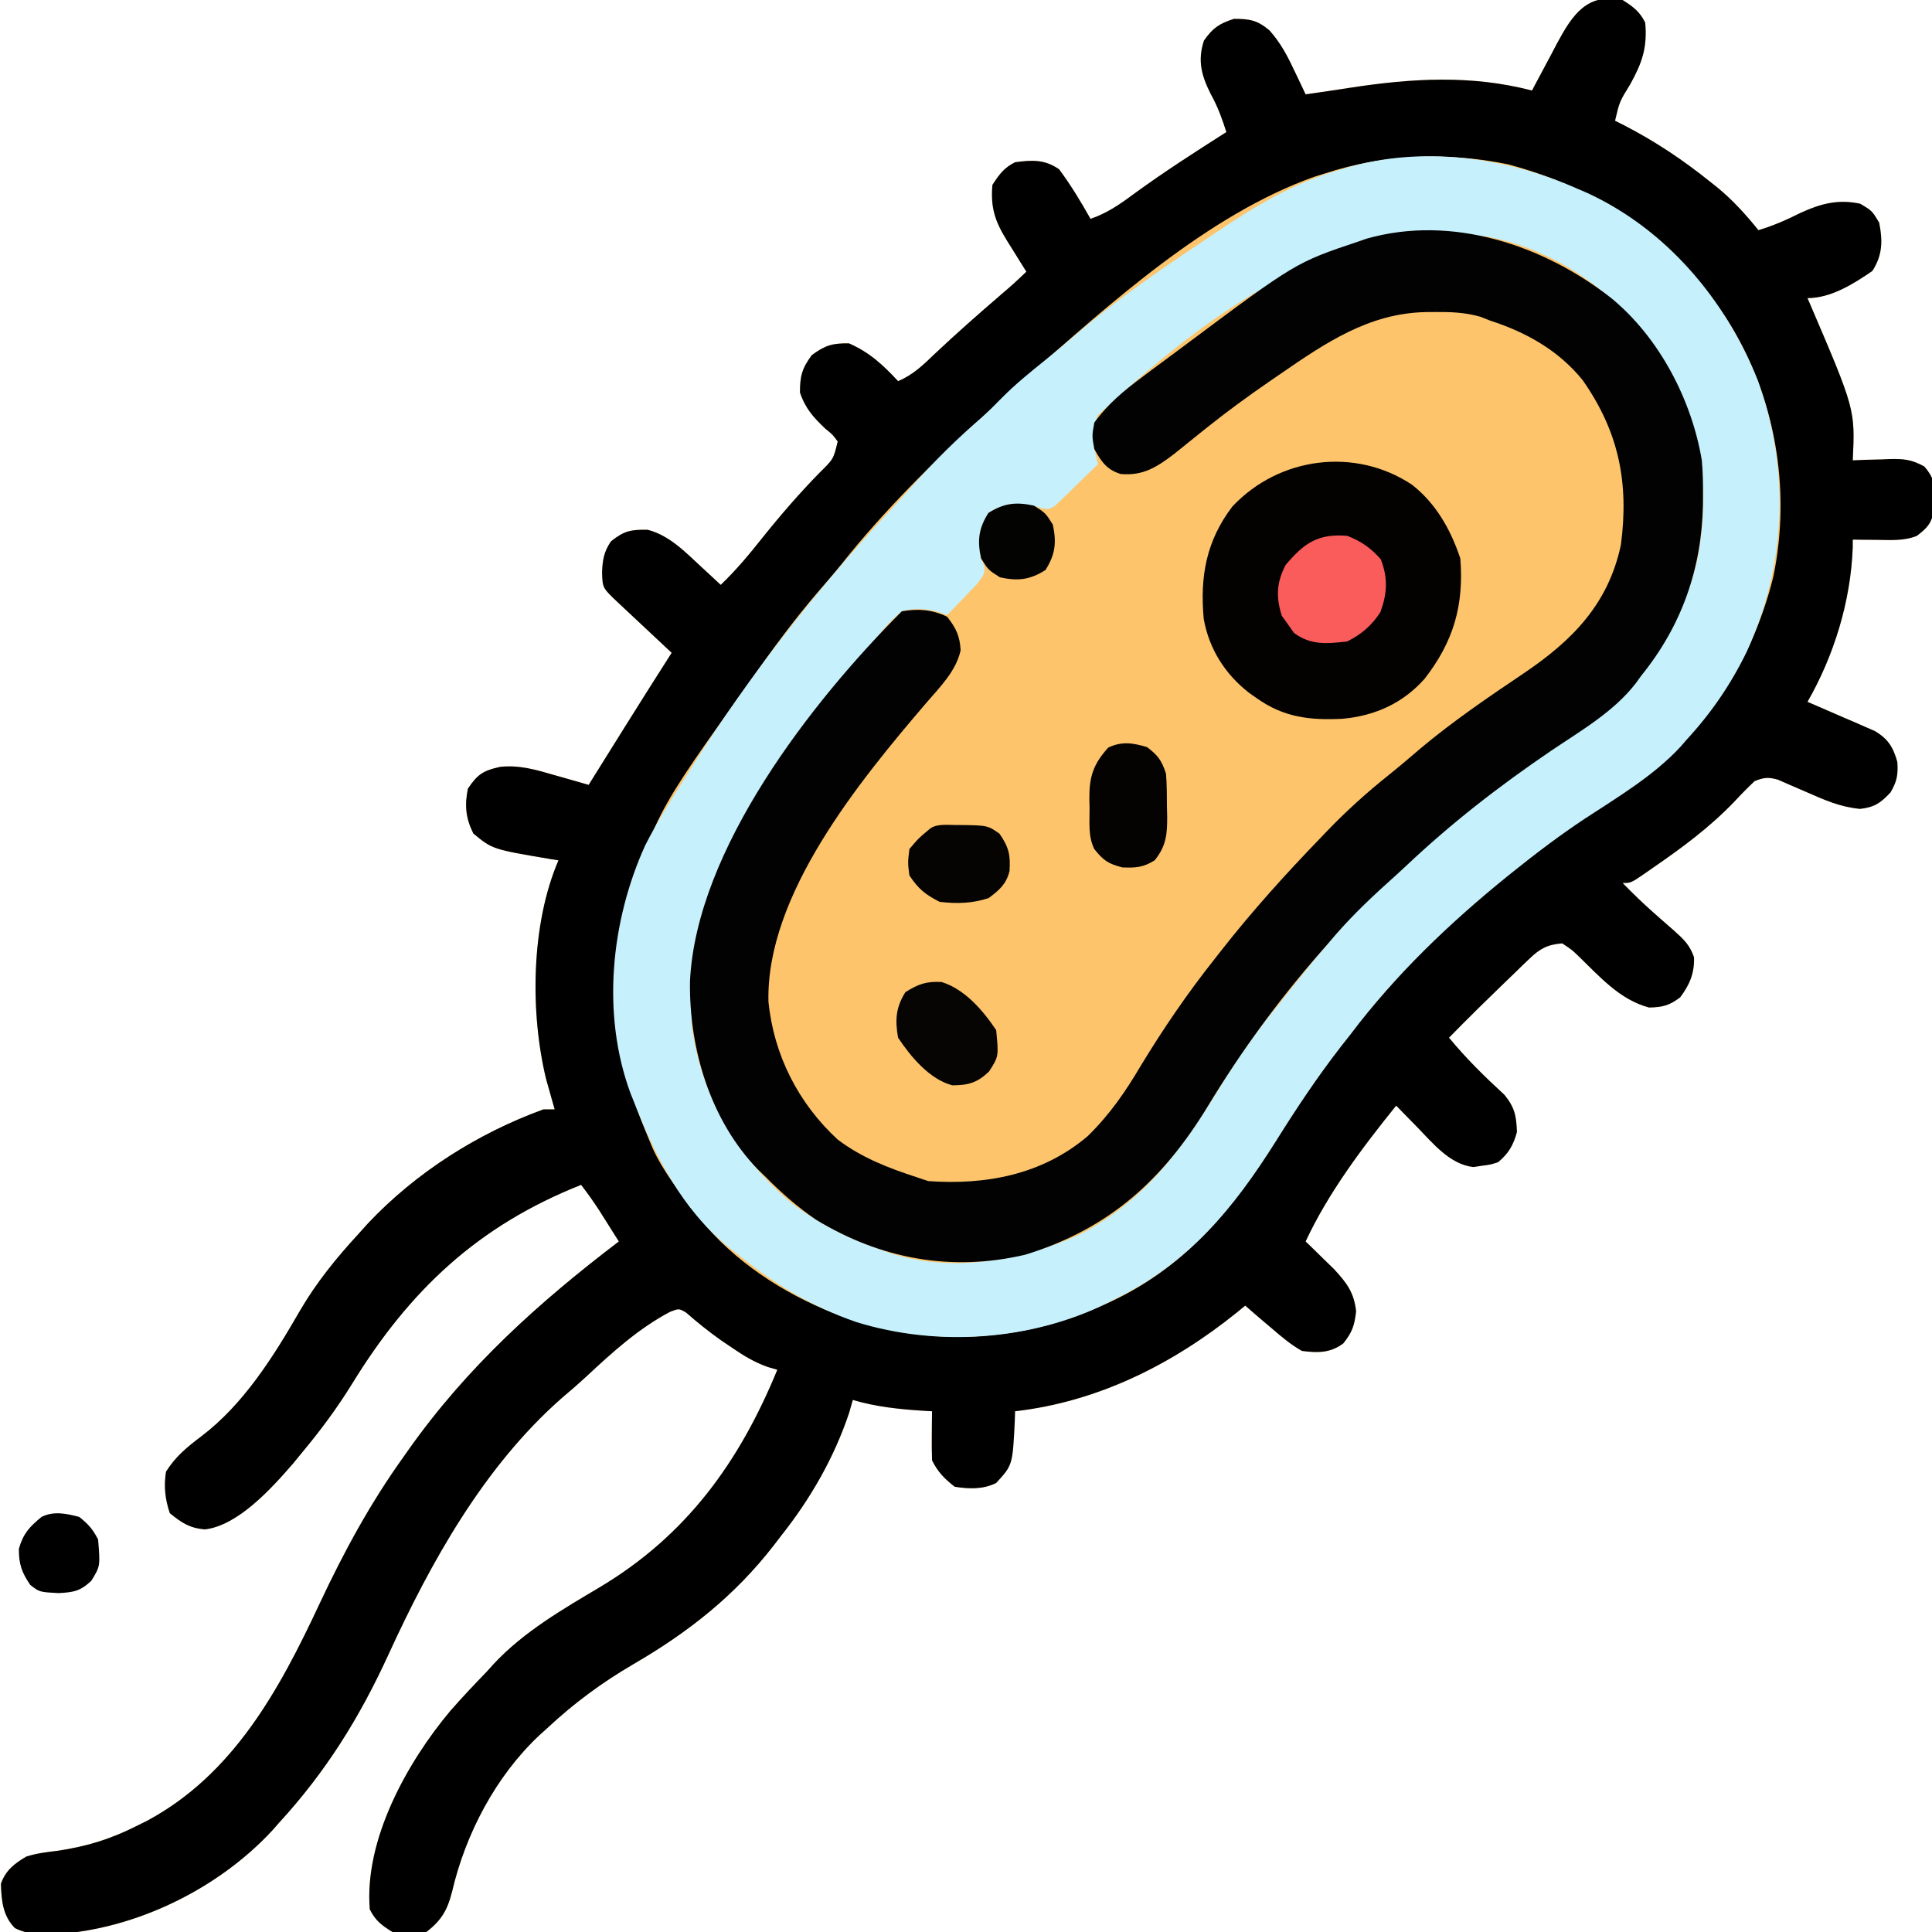 <?xml version="1.0" encoding="UTF-8"?>
<svg version="1.1" xmlns="http://www.w3.org/2000/svg" width="512" height="512">
<path d="M0 0 C2.81 1.794 4.509 3.019 6 6 C6.576 12.637 5.196 16.62 2 22.375 C-0.823 26.954 -0.823 26.954 -2 32 C-1.201 32.401 -0.402 32.802 0.422 33.215 C8.579 37.437 15.81 42.238 23 48 C23.691 48.548 24.382 49.096 25.094 49.66 C29.216 53.05 32.65 56.853 36 61 C39.987 59.815 43.544 58.23 47.25 56.375 C52.569 53.94 57.195 52.747 63 54 C66.125 55.875 66.125 55.875 68 59 C68.955 63.856 68.898 67.607 66.188 71.812 C61.17 75.256 55.214 79 49 79 C49.221 79.512 49.443 80.023 49.671 80.55 C61.634 108.492 61.634 108.492 61 122 C62.097 121.954 63.194 121.907 64.324 121.859 C65.779 121.822 67.233 121.785 68.688 121.75 C69.409 121.716 70.13 121.683 70.873 121.648 C74.619 121.58 76.631 121.797 79.984 123.641 C82.518 126.607 82.645 128.138 82.562 132 C82.564 133.031 82.565 134.062 82.566 135.125 C81.87 138.66 80.841 139.836 78 142 C74.55 143.408 70.932 143.099 67.25 143.062 C66.08 143.053 64.909 143.044 63.703 143.035 C62.811 143.024 61.919 143.012 61 143 C60.996 144.06 60.996 144.06 60.992 145.141 C60.458 159.324 56.054 173.702 49 186 C49.59 186.252 50.18 186.503 50.788 186.763 C53.468 187.913 56.14 189.081 58.812 190.25 C59.741 190.646 60.67 191.041 61.627 191.449 C62.52 191.842 63.412 192.236 64.332 192.641 C65.154 192.997 65.976 193.353 66.823 193.72 C70.345 195.791 71.735 198.044 72.812 201.938 C73.024 205.392 72.728 207.015 71 210 C68.344 212.807 66.823 213.903 62.961 214.359 C57.733 213.885 53.584 212.037 48.812 209.938 C47.053 209.165 45.288 208.403 43.52 207.652 C42.361 207.142 42.361 207.142 41.179 206.621 C38.638 205.897 37.437 206.025 35 207 C33.137 208.749 31.415 210.502 29.688 212.375 C23.132 219.217 15.79 224.649 8 230 C7.436 230.396 6.873 230.791 6.292 231.199 C2.236 234 2.236 234 0 234 C2.688 236.748 5.411 239.397 8.297 241.938 C8.863 242.44 9.429 242.943 10.012 243.461 C11.179 244.495 12.354 245.521 13.535 246.539 C16.125 248.861 17.775 250.352 18.934 253.684 C19.055 257.921 17.784 260.964 15.25 264.312 C12.351 266.486 10.627 266.929 7 267 C-0.827 264.893 -6.105 258.76 -11.797 253.266 C-13.434 251.702 -13.434 251.702 -16 250 C-19.879 250.304 -21.904 251.394 -24.672 254.062 C-25.333 254.691 -25.993 255.319 -26.674 255.967 C-27.359 256.638 -28.044 257.309 -28.75 258 C-29.456 258.677 -30.162 259.354 -30.889 260.051 C-32.937 262.022 -34.972 264.007 -37 266 C-37.801 266.787 -37.801 266.787 -38.619 267.589 C-41.103 270.037 -43.565 272.504 -46 275 C-41.476 280.503 -36.535 285.346 -31.293 290.156 C-28.561 293.545 -28.167 295.697 -28 300 C-28.962 303.527 -30.212 305.663 -33 308 C-35.051 308.652 -35.051 308.652 -37.312 308.938 C-38.051 309.05 -38.79 309.162 -39.551 309.277 C-45.747 308.576 -50.234 303.023 -54.375 298.75 C-54.92 298.196 -55.466 297.641 -56.027 297.07 C-57.356 295.718 -58.679 294.36 -60 293 C-68.905 304.044 -77.981 316.069 -84 329 C-83.313 329.664 -82.626 330.328 -81.918 331.012 C-80.566 332.336 -80.566 332.336 -79.188 333.688 C-78.294 334.558 -77.401 335.428 -76.48 336.324 C-73.111 339.959 -71.157 342.533 -70.625 347.5 C-71.027 351.249 -71.66 353.074 -74 356 C-77.449 358.587 -80.817 358.558 -85 358 C-87.948 356.317 -90.441 354.219 -93 352 C-94.021 351.141 -94.021 351.141 -95.062 350.266 C-96.722 348.86 -98.363 347.432 -100 346 C-100.753 346.617 -101.506 347.235 -102.281 347.871 C-119.302 361.565 -139.02 371.478 -161 374 C-161.026 374.869 -161.052 375.738 -161.078 376.633 C-161.65 388.255 -161.65 388.255 -166 393 C-169.473 394.736 -173.212 394.602 -177 394 C-179.756 391.818 -181.436 390.128 -183 387 C-183.071 384.793 -183.084 382.583 -183.062 380.375 C-183.053 379.186 -183.044 377.998 -183.035 376.773 C-183.018 375.401 -183.018 375.401 -183 374 C-183.846 373.951 -184.691 373.902 -185.562 373.852 C-191.947 373.431 -197.858 372.806 -204 371 C-204.33 372.155 -204.66 373.31 -205 374.5 C-208.995 386.39 -215.225 397.205 -223 407 C-223.66 407.862 -224.32 408.725 -225 409.613 C-235.33 422.91 -247.534 432.519 -262 440.938 C-270.48 445.883 -277.832 451.311 -285 458 C-285.692 458.624 -286.384 459.248 -287.098 459.891 C-298.635 470.744 -306.614 485.958 -310.19 501.278 C-311.406 506.156 -313.013 508.911 -317 512 C-320.085 512.851 -322.872 512.629 -326 512 C-328.87 510.206 -330.491 509.017 -332 506 C-333.529 487.65 -322.168 467.126 -310.689 453.437 C-307.565 449.854 -304.298 446.423 -301 443 C-300.417 442.354 -299.835 441.708 -299.234 441.043 C-291.312 432.5 -280.87 426.462 -270.938 420.562 C-248.038 406.837 -234.055 387.479 -224 363 C-224.869 362.747 -225.738 362.495 -226.633 362.234 C-230.142 360.948 -232.796 359.357 -235.875 357.25 C-236.915 356.546 -237.956 355.842 -239.027 355.117 C-242.22 352.843 -245.244 350.427 -248.184 347.836 C-250.054 346.742 -250.054 346.742 -252.402 347.633 C-260.673 351.986 -267.645 358.295 -274.441 364.629 C-276.624 366.652 -278.849 368.584 -281.125 370.5 C-301.773 388.651 -315.834 413.97 -327.148 438.672 C-334.786 455.296 -343.622 469.495 -356 483 C-356.602 483.684 -357.204 484.369 -357.824 485.074 C-372.224 500.634 -394.087 511.274 -415.205 512.571 C-419.047 512.676 -422.573 512.722 -426.047 510.965 C-429.285 507.7 -429.614 503.599 -429.762 499.246 C-428.564 495.715 -426.13 493.811 -423 492 C-420.321 491.157 -417.659 490.821 -414.875 490.5 C-407.316 489.385 -400.861 487.469 -394 484 C-392.542 483.279 -392.542 483.279 -391.055 482.543 C-368.113 470.234 -355.938 447.741 -345.301 424.982 C-338.858 411.254 -331.866 398.347 -323 386 C-322.592 385.421 -322.185 384.842 -321.765 384.246 C-306.246 362.275 -287.277 345.203 -266 329 C-267.102 327.249 -268.207 325.499 -269.312 323.75 C-269.927 322.775 -270.542 321.801 -271.176 320.797 C-272.705 318.453 -274.288 316.212 -276 314 C-303.326 324.844 -321.459 341.89 -336.777 366.857 C-340.761 373.297 -345.15 379.186 -350 385 C-350.768 385.94 -351.537 386.879 -352.328 387.848 C-357.902 394.272 -366.867 404.303 -375.75 405.312 C-379.831 404.92 -381.847 403.567 -385 401 C-386.248 397.257 -386.63 393.881 -386 390 C-383.427 385.933 -380.438 383.513 -376.625 380.625 C-365.405 372.104 -357.532 359.524 -350.562 347.438 C-346.161 339.879 -340.907 333.427 -335 327 C-334.16 326.065 -333.319 325.131 -332.453 324.168 C-319.736 310.7 -303.408 300.337 -286 294 C-285.01 294 -284.02 294 -283 294 C-283.205 293.287 -283.41 292.574 -283.621 291.84 C-283.891 290.882 -284.16 289.924 -284.438 288.938 C-284.704 287.998 -284.971 287.058 -285.246 286.09 C-289.565 268.387 -289.299 244.946 -282 228 C-282.69 227.89 -283.379 227.781 -284.09 227.668 C-299.508 225.067 -299.508 225.067 -304.562 220.875 C-306.582 216.837 -306.906 213.424 -306 209 C-303.465 205.198 -301.898 204.196 -297.438 203.223 C-292.324 202.69 -287.874 204.004 -283 205.438 C-281.695 205.802 -281.695 205.802 -280.363 206.174 C-278.238 206.769 -276.118 207.378 -274 208 C-273.582 207.331 -273.165 206.661 -272.734 205.971 C-270.802 202.876 -268.87 199.782 -266.938 196.688 C-266.281 195.635 -265.624 194.582 -264.947 193.498 C-260.666 186.643 -256.351 179.811 -252 173 C-252.474 172.556 -252.948 172.112 -253.437 171.655 C-255.583 169.645 -257.729 167.635 -259.875 165.625 C-260.995 164.577 -260.995 164.577 -262.137 163.508 C-262.852 162.838 -263.568 162.167 -264.305 161.477 C-264.965 160.859 -265.624 160.241 -266.304 159.604 C-270.32 155.805 -270.32 155.805 -270.438 151.75 C-270.341 148.445 -269.957 146.175 -268.062 143.438 C-264.501 140.603 -262.779 140.351 -258.379 140.398 C-252.637 141.85 -248.36 146.325 -244.125 150.25 C-242.675 151.588 -242.675 151.588 -241.195 152.953 C-240.471 153.629 -239.746 154.304 -239 155 C-234.928 151.1 -231.435 146.915 -227.938 142.5 C-223.112 136.459 -218.106 130.688 -212.695 125.162 C-209.117 121.644 -209.117 121.644 -208 117 C-209.315 115.191 -209.315 115.191 -211.25 113.625 C-214.423 110.642 -216.593 108.221 -218 104 C-218 99.664 -217.459 97.621 -214.875 94.125 C-211.341 91.513 -209.393 90.924 -205 91 C-199.543 93.394 -196.037 96.668 -192 101 C-188.024 99.377 -185.242 96.608 -182.188 93.688 C-176.535 88.369 -170.739 83.246 -164.85 78.19 C-161.346 75.181 -161.346 75.181 -158 72 C-158.566 71.096 -159.132 70.193 -159.715 69.262 C-160.456 68.07 -161.197 66.879 -161.938 65.688 C-162.311 65.093 -162.684 64.498 -163.068 63.885 C-166.277 58.71 -167.529 55.138 -167 49 C-165.204 46.247 -163.947 44.474 -161 43 C-156.494 42.38 -153.113 42.223 -149.312 44.875 C-146.21 49.067 -143.564 53.463 -141 58 C-136.711 56.531 -133.349 54.247 -129.75 51.562 C-121.723 45.693 -113.385 40.34 -105 35 C-106.108 31.496 -107.277 28.273 -109.062 25.062 C-111.56 20.133 -112.705 16.158 -110.938 10.75 C-108.559 7.375 -106.919 6.281 -103 5 C-98.782 5 -96.756 5.357 -93.523 8.105 C-90.709 11.334 -88.984 14.462 -87.188 18.312 C-86.876 18.958 -86.565 19.603 -86.244 20.268 C-85.487 21.841 -84.742 23.42 -84 25 C-80.043 24.444 -76.093 23.862 -72.145 23.246 C-55.894 20.752 -40.092 19.79 -24 24 C-23.693 23.415 -23.386 22.83 -23.07 22.228 C-21.662 19.562 -20.238 16.906 -18.812 14.25 C-18.33 13.33 -17.847 12.409 -17.35 11.461 C-13.231 3.832 -9.396 -1.936 0 0 Z " fill="#FDC46B" transform="translate(430,0)"/>
<path d="M0 0 C2.81 1.794 4.509 3.019 6 6 C6.576 12.637 5.196 16.62 2 22.375 C-0.823 26.954 -0.823 26.954 -2 32 C-1.201 32.401 -0.402 32.802 0.422 33.215 C8.579 37.437 15.81 42.238 23 48 C23.691 48.548 24.382 49.096 25.094 49.66 C29.216 53.05 32.65 56.853 36 61 C39.987 59.815 43.544 58.23 47.25 56.375 C52.569 53.94 57.195 52.747 63 54 C66.125 55.875 66.125 55.875 68 59 C68.955 63.856 68.898 67.607 66.188 71.812 C61.17 75.256 55.214 79 49 79 C49.221 79.512 49.443 80.023 49.671 80.55 C61.634 108.492 61.634 108.492 61 122 C62.097 121.954 63.194 121.907 64.324 121.859 C65.779 121.822 67.233 121.785 68.688 121.75 C69.409 121.716 70.13 121.683 70.873 121.648 C74.619 121.58 76.631 121.797 79.984 123.641 C82.518 126.607 82.645 128.138 82.562 132 C82.564 133.031 82.565 134.062 82.566 135.125 C81.87 138.66 80.841 139.836 78 142 C74.55 143.408 70.932 143.099 67.25 143.062 C66.08 143.053 64.909 143.044 63.703 143.035 C62.811 143.024 61.919 143.012 61 143 C60.996 144.06 60.996 144.06 60.992 145.141 C60.458 159.324 56.054 173.702 49 186 C49.59 186.252 50.18 186.503 50.788 186.763 C53.468 187.913 56.14 189.081 58.812 190.25 C59.741 190.646 60.67 191.041 61.627 191.449 C62.52 191.842 63.412 192.236 64.332 192.641 C65.154 192.997 65.976 193.353 66.823 193.72 C70.345 195.791 71.735 198.044 72.812 201.938 C73.024 205.392 72.728 207.015 71 210 C68.344 212.807 66.823 213.903 62.961 214.359 C57.733 213.885 53.584 212.037 48.812 209.938 C47.053 209.165 45.288 208.403 43.52 207.652 C42.361 207.142 42.361 207.142 41.179 206.621 C38.638 205.897 37.437 206.025 35 207 C33.137 208.749 31.415 210.502 29.688 212.375 C23.132 219.217 15.79 224.649 8 230 C7.436 230.396 6.873 230.791 6.292 231.199 C2.236 234 2.236 234 0 234 C2.688 236.748 5.411 239.397 8.297 241.938 C8.863 242.44 9.429 242.943 10.012 243.461 C11.179 244.495 12.354 245.521 13.535 246.539 C16.125 248.861 17.775 250.352 18.934 253.684 C19.055 257.921 17.784 260.964 15.25 264.312 C12.351 266.486 10.627 266.929 7 267 C-0.827 264.893 -6.105 258.76 -11.797 253.266 C-13.434 251.702 -13.434 251.702 -16 250 C-19.879 250.304 -21.904 251.394 -24.672 254.062 C-25.333 254.691 -25.993 255.319 -26.674 255.967 C-27.359 256.638 -28.044 257.309 -28.75 258 C-29.456 258.677 -30.162 259.354 -30.889 260.051 C-32.937 262.022 -34.972 264.007 -37 266 C-37.801 266.787 -37.801 266.787 -38.619 267.589 C-41.103 270.037 -43.565 272.504 -46 275 C-41.476 280.503 -36.535 285.346 -31.293 290.156 C-28.561 293.545 -28.167 295.697 -28 300 C-28.962 303.527 -30.212 305.663 -33 308 C-35.051 308.652 -35.051 308.652 -37.312 308.938 C-38.051 309.05 -38.79 309.162 -39.551 309.277 C-45.747 308.576 -50.234 303.023 -54.375 298.75 C-54.92 298.196 -55.466 297.641 -56.027 297.07 C-57.356 295.718 -58.679 294.36 -60 293 C-68.905 304.044 -77.981 316.069 -84 329 C-83.313 329.664 -82.626 330.328 -81.918 331.012 C-80.566 332.336 -80.566 332.336 -79.188 333.688 C-78.294 334.558 -77.401 335.428 -76.48 336.324 C-73.111 339.959 -71.157 342.533 -70.625 347.5 C-71.027 351.249 -71.66 353.074 -74 356 C-77.449 358.587 -80.817 358.558 -85 358 C-87.948 356.317 -90.441 354.219 -93 352 C-94.021 351.141 -94.021 351.141 -95.062 350.266 C-96.722 348.86 -98.363 347.432 -100 346 C-100.753 346.617 -101.506 347.235 -102.281 347.871 C-119.302 361.565 -139.02 371.478 -161 374 C-161.026 374.869 -161.052 375.738 -161.078 376.633 C-161.65 388.255 -161.65 388.255 -166 393 C-169.473 394.736 -173.212 394.602 -177 394 C-179.756 391.818 -181.436 390.128 -183 387 C-183.071 384.793 -183.084 382.583 -183.062 380.375 C-183.053 379.186 -183.044 377.998 -183.035 376.773 C-183.018 375.401 -183.018 375.401 -183 374 C-183.846 373.951 -184.691 373.902 -185.562 373.852 C-191.947 373.431 -197.858 372.806 -204 371 C-204.33 372.155 -204.66 373.31 -205 374.5 C-208.995 386.39 -215.225 397.205 -223 407 C-223.66 407.862 -224.32 408.725 -225 409.613 C-235.33 422.91 -247.534 432.519 -262 440.938 C-270.48 445.883 -277.832 451.311 -285 458 C-285.692 458.624 -286.384 459.248 -287.098 459.891 C-298.635 470.744 -306.614 485.958 -310.19 501.278 C-311.406 506.156 -313.013 508.911 -317 512 C-320.085 512.851 -322.872 512.629 -326 512 C-328.87 510.206 -330.491 509.017 -332 506 C-333.529 487.65 -322.168 467.126 -310.689 453.437 C-307.565 449.854 -304.298 446.423 -301 443 C-300.417 442.354 -299.835 441.708 -299.234 441.043 C-291.312 432.5 -280.87 426.462 -270.938 420.562 C-248.038 406.837 -234.055 387.479 -224 363 C-224.869 362.747 -225.738 362.495 -226.633 362.234 C-230.142 360.948 -232.796 359.357 -235.875 357.25 C-236.915 356.546 -237.956 355.842 -239.027 355.117 C-242.22 352.843 -245.244 350.427 -248.184 347.836 C-250.054 346.742 -250.054 346.742 -252.402 347.633 C-260.673 351.986 -267.645 358.295 -274.441 364.629 C-276.624 366.652 -278.849 368.584 -281.125 370.5 C-301.773 388.651 -315.834 413.97 -327.148 438.672 C-334.786 455.296 -343.622 469.495 -356 483 C-356.602 483.684 -357.204 484.369 -357.824 485.074 C-372.224 500.634 -394.087 511.274 -415.205 512.571 C-419.047 512.676 -422.573 512.722 -426.047 510.965 C-429.285 507.7 -429.614 503.599 -429.762 499.246 C-428.564 495.715 -426.13 493.811 -423 492 C-420.321 491.157 -417.659 490.821 -414.875 490.5 C-407.316 489.385 -400.861 487.469 -394 484 C-392.542 483.279 -392.542 483.279 -391.055 482.543 C-368.113 470.234 -355.938 447.741 -345.301 424.982 C-338.858 411.254 -331.866 398.347 -323 386 C-322.592 385.421 -322.185 384.842 -321.765 384.246 C-306.246 362.275 -287.277 345.203 -266 329 C-267.102 327.249 -268.207 325.499 -269.312 323.75 C-269.927 322.775 -270.542 321.801 -271.176 320.797 C-272.705 318.453 -274.288 316.212 -276 314 C-303.326 324.844 -321.459 341.89 -336.777 366.857 C-340.761 373.297 -345.15 379.186 -350 385 C-350.768 385.94 -351.537 386.879 -352.328 387.848 C-357.902 394.272 -366.867 404.303 -375.75 405.312 C-379.831 404.92 -381.847 403.567 -385 401 C-386.248 397.257 -386.63 393.881 -386 390 C-383.427 385.933 -380.438 383.513 -376.625 380.625 C-365.405 372.104 -357.532 359.524 -350.562 347.438 C-346.161 339.879 -340.907 333.427 -335 327 C-334.16 326.065 -333.319 325.131 -332.453 324.168 C-319.736 310.7 -303.408 300.337 -286 294 C-285.01 294 -284.02 294 -283 294 C-283.205 293.287 -283.41 292.574 -283.621 291.84 C-283.891 290.882 -284.16 289.924 -284.438 288.938 C-284.704 287.998 -284.971 287.058 -285.246 286.09 C-289.565 268.387 -289.299 244.946 -282 228 C-282.69 227.89 -283.379 227.781 -284.09 227.668 C-299.508 225.067 -299.508 225.067 -304.562 220.875 C-306.582 216.837 -306.906 213.424 -306 209 C-303.465 205.198 -301.898 204.196 -297.438 203.223 C-292.324 202.69 -287.874 204.004 -283 205.438 C-281.695 205.802 -281.695 205.802 -280.363 206.174 C-278.238 206.769 -276.118 207.378 -274 208 C-273.582 207.331 -273.165 206.661 -272.734 205.971 C-270.802 202.876 -268.87 199.782 -266.938 196.688 C-266.281 195.635 -265.624 194.582 -264.947 193.498 C-260.666 186.643 -256.351 179.811 -252 173 C-252.474 172.556 -252.948 172.112 -253.437 171.655 C-255.583 169.645 -257.729 167.635 -259.875 165.625 C-260.995 164.577 -260.995 164.577 -262.137 163.508 C-262.852 162.838 -263.568 162.167 -264.305 161.477 C-264.965 160.859 -265.624 160.241 -266.304 159.604 C-270.32 155.805 -270.32 155.805 -270.438 151.75 C-270.341 148.445 -269.957 146.175 -268.062 143.438 C-264.501 140.603 -262.779 140.351 -258.379 140.398 C-252.637 141.85 -248.36 146.325 -244.125 150.25 C-242.675 151.588 -242.675 151.588 -241.195 152.953 C-240.471 153.629 -239.746 154.304 -239 155 C-234.928 151.1 -231.435 146.915 -227.938 142.5 C-223.112 136.459 -218.106 130.688 -212.695 125.162 C-209.117 121.644 -209.117 121.644 -208 117 C-209.315 115.191 -209.315 115.191 -211.25 113.625 C-214.423 110.642 -216.593 108.221 -218 104 C-218 99.664 -217.459 97.621 -214.875 94.125 C-211.341 91.513 -209.393 90.924 -205 91 C-199.543 93.394 -196.037 96.668 -192 101 C-188.024 99.377 -185.242 96.608 -182.188 93.688 C-176.535 88.369 -170.739 83.246 -164.85 78.19 C-161.346 75.181 -161.346 75.181 -158 72 C-158.566 71.096 -159.132 70.193 -159.715 69.262 C-160.456 68.07 -161.197 66.879 -161.938 65.688 C-162.311 65.093 -162.684 64.498 -163.068 63.885 C-166.277 58.71 -167.529 55.138 -167 49 C-165.204 46.247 -163.947 44.474 -161 43 C-156.494 42.38 -153.113 42.223 -149.312 44.875 C-146.21 49.067 -143.564 53.463 -141 58 C-136.711 56.531 -133.349 54.247 -129.75 51.562 C-121.723 45.693 -113.385 40.34 -105 35 C-106.108 31.496 -107.277 28.273 -109.062 25.062 C-111.56 20.133 -112.705 16.158 -110.938 10.75 C-108.559 7.375 -106.919 6.281 -103 5 C-98.782 5 -96.756 5.357 -93.523 8.105 C-90.709 11.334 -88.984 14.462 -87.188 18.312 C-86.876 18.958 -86.565 19.603 -86.244 20.268 C-85.487 21.841 -84.742 23.42 -84 25 C-80.043 24.444 -76.093 23.862 -72.145 23.246 C-55.894 20.752 -40.092 19.79 -24 24 C-23.693 23.415 -23.386 22.83 -23.07 22.228 C-21.662 19.562 -20.238 16.906 -18.812 14.25 C-18.33 13.33 -17.847 12.409 -17.35 11.461 C-13.231 3.832 -9.396 -1.936 0 0 Z M-79 46 C-79.883 46.277 -80.766 46.554 -81.676 46.84 C-109.816 56.834 -135.9 80.505 -158 100 C-159.232 101.081 -159.232 101.081 -160.488 102.184 C-163.016 104.431 -165.512 106.709 -168 109 C-168.607 109.556 -169.214 110.113 -169.839 110.686 C-183.006 122.791 -195.695 135.301 -206.844 149.32 C-208.802 151.754 -210.825 154.117 -212.875 156.474 C-219.611 164.254 -225.606 172.512 -231.532 180.919 C-232.802 182.719 -234.082 184.511 -235.367 186.301 C-258.117 218.368 -258.117 218.368 -267 256 C-267.05 256.955 -267.101 257.91 -267.152 258.895 C-267.624 274.184 -263.923 288.039 -258 302 C-257.671 302.789 -257.343 303.578 -257.004 304.391 C-254.223 310.473 -250.043 315.713 -246 321 C-245.555 321.59 -245.111 322.181 -244.652 322.789 C-235.772 334.048 -222.261 342.892 -209 348 C-208.045 348.369 -207.09 348.737 -206.105 349.117 C-183.989 357.059 -159.32 355.693 -138 346 C-137.12 345.608 -136.239 345.216 -135.332 344.812 C-114.991 335.225 -102.285 319.057 -90.74 300.441 C-74.277 274.117 -52.929 248.67 -28 230 C-26.805 229.078 -25.611 228.154 -24.418 227.23 C-17.377 221.826 -10.195 216.77 -2.75 211.938 C18.949 197.74 33.735 178.086 39.969 152.75 C44.765 129.422 40.423 104.74 27.688 84.688 C13.58 63.317 -5.878 50.106 -30.34 43.543 C-46.522 40.24 -63.342 40.829 -79 46 Z " fill="#000000" transform="translate(430,0)"/>
<path d="M0 0 C0.86 0.369 1.72 0.737 2.605 1.117 C23.728 10.856 39.315 29.487 47.82 50.773 C56.446 74.367 55.372 99.88 44.914 122.691 C40.675 131.383 35.56 138.878 29 146 C28.194 146.926 28.194 146.926 27.371 147.871 C20.241 155.609 10.682 161.259 1.938 167 C-4.633 171.351 -10.864 176.066 -17 181 C-17.533 181.427 -18.066 181.854 -18.615 182.294 C-33.724 194.522 -48.316 208.437 -60 224 C-60.875 225.113 -61.751 226.225 -62.629 227.336 C-68.954 235.452 -74.537 243.908 -80 252.625 C-91.09 270.224 -102.934 284.671 -122 294 C-122.849 294.441 -123.699 294.882 -124.574 295.336 C-144.785 305.305 -169.552 307.017 -191.05 300.366 C-203.03 296.25 -213.243 290.019 -223 282 C-223.668 281.479 -224.335 280.958 -225.023 280.422 C-237.282 270.441 -244.375 256.442 -250 242 C-250.3 241.25 -250.601 240.5 -250.91 239.727 C-258.646 218.811 -256.121 194.037 -247 174 C-244.024 168.118 -240.534 162.558 -237 157 C-236.122 155.595 -235.245 154.19 -234.367 152.785 C-219.291 128.889 -201.831 106.563 -182.633 85.852 C-180.143 83.155 -177.692 80.428 -175.25 77.688 C-169.8 71.628 -164.133 66.056 -157.957 60.742 C-156.115 59.102 -154.4 57.399 -152.688 55.625 C-149.021 51.9 -145.022 48.661 -140.953 45.387 C-137.054 42.235 -133.233 38.993 -129.41 35.75 C-120.324 28.303 -110.704 21.616 -100.937 15.106 C-98.997 13.81 -97.065 12.504 -95.133 11.197 C-85.194 4.525 -75.155 -1.485 -63.562 -4.812 C-62.562 -5.117 -62.562 -5.117 -61.541 -5.428 C-41.347 -11.48 -19.032 -8.42 0 0 Z M-127 60 C-129.033 64.065 -128.179 68.752 -127 73 C-129.07 75.037 -131.154 77.054 -133.25 79.062 C-133.837 79.643 -134.423 80.224 -135.027 80.822 C-135.601 81.367 -136.175 81.912 -136.766 82.473 C-137.289 82.981 -137.813 83.489 -138.353 84.012 C-140 85 -140 85 -142.066 84.675 C-143.023 84.341 -143.023 84.341 -144 84 C-148.741 83.406 -151.949 83.335 -156.062 85.938 C-158.665 90.051 -158.594 93.259 -158 98 C-157.725 98.633 -157.451 99.266 -157.168 99.918 C-157 102 -157 102 -159.09 104.797 C-160.026 105.793 -160.976 106.777 -161.938 107.75 C-162.419 108.257 -162.9 108.763 -163.396 109.285 C-164.587 110.534 -165.792 111.769 -167 113 C-168.485 112.505 -168.485 112.505 -170 112 C-173.21 111.259 -175.797 111.155 -179 112 C-182.6 114.852 -185.226 118.361 -188 122 C-188.781 122.977 -189.562 123.954 -190.367 124.961 C-224.962 168.323 -224.962 168.323 -234.762 221.062 C-232.447 240.144 -222.682 256.784 -208 269 C-200.988 274.265 -193.301 278.229 -185 281 C-184.221 281.298 -183.443 281.596 -182.641 281.902 C-166.151 287.459 -147.889 284.227 -132.34 277.391 C-114.374 268.229 -104.87 254.631 -94.584 237.908 C-89.807 230.179 -84.77 223.028 -79 216 C-77.996 214.733 -76.993 213.465 -75.992 212.195 C-66.879 200.708 -57.339 189.09 -46.008 179.703 C-43.49 177.568 -41.14 175.277 -38.75 173 C-28.091 163.07 -16.041 154.538 -3.875 146.562 C14.494 134.506 26.384 120.127 31.75 98.562 C35.9 77.653 31.822 58.742 20.051 41.074 C9.143 26.848 -6.275 15.898 -24.125 12.688 C-64.469 7.651 -98.61 33.659 -127 60 Z " fill="#C6F0FB" transform="translate(418,50)"/>
<path d="M0 0 C12.684 10.396 21.333 26.951 24 43 C24.277 46.069 24.335 49.107 24.312 52.188 C24.308 53.013 24.303 53.838 24.298 54.688 C23.976 71.694 18.678 86.803 8 100 C7.514 100.673 7.028 101.346 6.527 102.039 C0.633 109.678 -8.102 114.659 -16 120 C-29.696 129.302 -42.388 139.142 -54.412 150.514 C-56.003 152.003 -57.614 153.466 -59.234 154.922 C-64.877 159.994 -70.148 165.154 -75 171 C-76.176 172.344 -76.176 172.344 -77.375 173.715 C-88.362 186.312 -98.15 199.707 -106.812 214 C-118.756 233.665 -133.003 246.625 -155.25 253.5 C-174.923 258.118 -193.736 254.615 -210.848 244.168 C-215.675 240.848 -219.887 237.163 -224 233 C-224.708 232.314 -225.415 231.628 -226.145 230.922 C-238.81 217.845 -244.415 198.861 -244.145 180.973 C-242.452 146.154 -212.018 107.018 -188 83 C-183.64 82.263 -179.987 82.527 -176 84.438 C-173.628 87.477 -172.649 89.474 -172.422 93.324 C-173.624 98.889 -177.984 103.142 -181.608 107.372 C-199.327 128.093 -224.032 158.179 -223.352 186.445 C-221.95 200.616 -215.41 213.404 -205 223 C-198.613 227.808 -191.554 230.549 -184 233 C-183.01 233.33 -182.02 233.66 -181 234 C-165.711 235.092 -150.819 232.324 -138.776 222.114 C-132.964 216.433 -128.802 210.417 -124.688 203.438 C-118.638 193.483 -112.239 184.116 -105 175 C-104.493 174.352 -103.986 173.703 -103.463 173.035 C-95.199 162.48 -86.313 152.636 -77 143 C-76.519 142.497 -76.038 141.994 -75.542 141.476 C-70.281 135.982 -64.775 131.012 -58.828 126.27 C-55.958 123.966 -53.17 121.582 -50.375 119.188 C-41.791 112.017 -32.545 105.723 -23.27 99.484 C-10.391 90.803 -0.779 81.152 2.566 65.34 C4.699 48.912 2.037 35.481 -7.559 21.773 C-13.87 13.933 -22.526 9.051 -32 6 C-32.886 5.652 -33.771 5.304 -34.684 4.945 C-38.791 3.775 -42.502 3.656 -46.75 3.688 C-47.951 3.696 -47.951 3.696 -49.176 3.705 C-64.212 4.013 -75.727 11.854 -87.812 20.188 C-88.767 20.842 -89.722 21.496 -90.706 22.17 C-96.185 25.956 -101.543 29.847 -106.75 34 C-107.58 34.66 -107.58 34.66 -108.426 35.334 C-110.876 37.291 -113.317 39.257 -115.754 41.23 C-120.379 44.768 -124.033 47.148 -130.016 46.617 C-133.767 45.45 -135.131 43.317 -137 40 C-137.625 36.5 -137.625 36.5 -137 33 C-133.408 28.044 -129.201 24.568 -124.312 20.938 C-123.199 20.1 -123.199 20.1 -122.062 19.247 C-119.715 17.489 -117.358 15.744 -115 14 C-113.881 13.164 -113.881 13.164 -112.74 12.312 C-83.567 -9.452 -83.567 -9.452 -67 -15 C-66.308 -15.242 -65.616 -15.485 -64.902 -15.734 C-42.189 -22.211 -17.88 -14.001 0 0 Z " fill="#020202" transform="translate(427,79)"/>
<path d="M0 0 C6.4 4.995 10.286 11.924 12.832 19.562 C13.82 32.048 11.004 41.62 3.375 51.438 C-2.363 57.916 -9.789 61.272 -18.371 62.043 C-26.987 62.478 -33.964 61.705 -41.168 56.562 C-41.822 56.105 -42.475 55.647 -43.148 55.176 C-49.527 50.212 -53.753 43.537 -55.168 35.562 C-56.204 24.353 -54.49 14.837 -47.543 5.75 C-35.152 -7.383 -15.075 -9.996 0 0 Z " fill="#030201" transform="translate(374.168,128.438)"/>
<path d="M0 0 C3.634 1.367 6.387 3.288 8.938 6.25 C10.872 11.257 10.609 15.334 8.812 20.25 C6.461 23.818 3.816 26.092 0 28 C-5.38 28.606 -9.596 29.032 -14.062 25.75 C-14.702 24.843 -15.341 23.935 -16 23 C-16.433 22.402 -16.866 21.804 -17.312 21.188 C-18.898 16.143 -18.697 12.343 -16.312 7.75 C-11.382 1.886 -7.713 -0.632 0 0 Z " fill="#FA5B5B" transform="translate(357,142)"/>
<path d="M0 0 C2.931 2.255 3.828 3.484 5 7 C5.249 9.954 5.231 12.912 5.25 15.875 C5.271 16.678 5.291 17.481 5.312 18.309 C5.344 23.036 5.088 26.17 2 30 C-1.1 31.894 -2.908 32.003 -6.562 31.875 C-10.311 30.921 -11.64 29.995 -14 27 C-15.682 23.637 -15.227 19.882 -15.25 16.188 C-15.271 15.38 -15.291 14.572 -15.312 13.74 C-15.351 7.867 -14.314 4.571 -10.312 0.125 C-6.777 -1.595 -3.706 -1.134 0 0 Z " fill="#040301" transform="translate(304,198)"/>
<path d="M0 0 C6.15 1.886 11.007 7.546 14.484 12.762 C15.157 19.708 15.157 19.708 12.609 23.699 C9.574 26.645 7.135 27.391 2.852 27.383 C-3.184 25.799 -8.162 19.792 -11.516 14.762 C-12.346 10.097 -12.127 6.729 -9.578 2.699 C-6.119 0.511 -4.056 -0.197 0 0 Z " fill="#070503" transform="translate(249.516,260.238)"/>
<path d="M0 0 C8.033 0.09 8.033 0.09 11.188 2.312 C13.662 5.879 14.128 7.951 13.844 12.219 C12.99 15.685 11.11 17.293 8.312 19.375 C3.967 20.823 -0.146 20.898 -4.688 20.375 C-8.543 18.378 -10.286 16.978 -12.688 13.375 C-13.125 10 -13.125 10 -12.688 6.375 C-10.25 3.5 -10.25 3.5 -7.688 1.375 C-5.768 -0.545 -2.558 0.07 0 0 Z " fill="#060402" transform="translate(253.688,218.625)"/>
<path d="M0 0 C2.383 1.894 3.65 3.3 5 6 C5.579 13.062 5.579 13.062 3.188 16.938 C0.295 19.664 -1.487 19.972 -5.438 20.188 C-10.559 19.918 -10.559 19.918 -13 18 C-15.291 14.602 -16 12.553 -16 8.438 C-14.814 4.36 -13.237 2.684 -10 0 C-6.746 -1.627 -3.407 -0.891 0 0 Z " fill="#000000" transform="translate(21,402)"/>
<path d="M0 0 C3.062 1.938 3.062 1.938 5 5 C6.039 9.751 5.67 12.941 3.062 17.062 C-1.059 19.67 -4.249 20.039 -9 19 C-12.062 17.062 -12.062 17.062 -14 14 C-15.039 9.249 -14.67 6.059 -12.062 1.938 C-7.941 -0.67 -4.751 -1.039 0 0 Z " fill="#030302" transform="translate(274,134)"/>
</svg>
